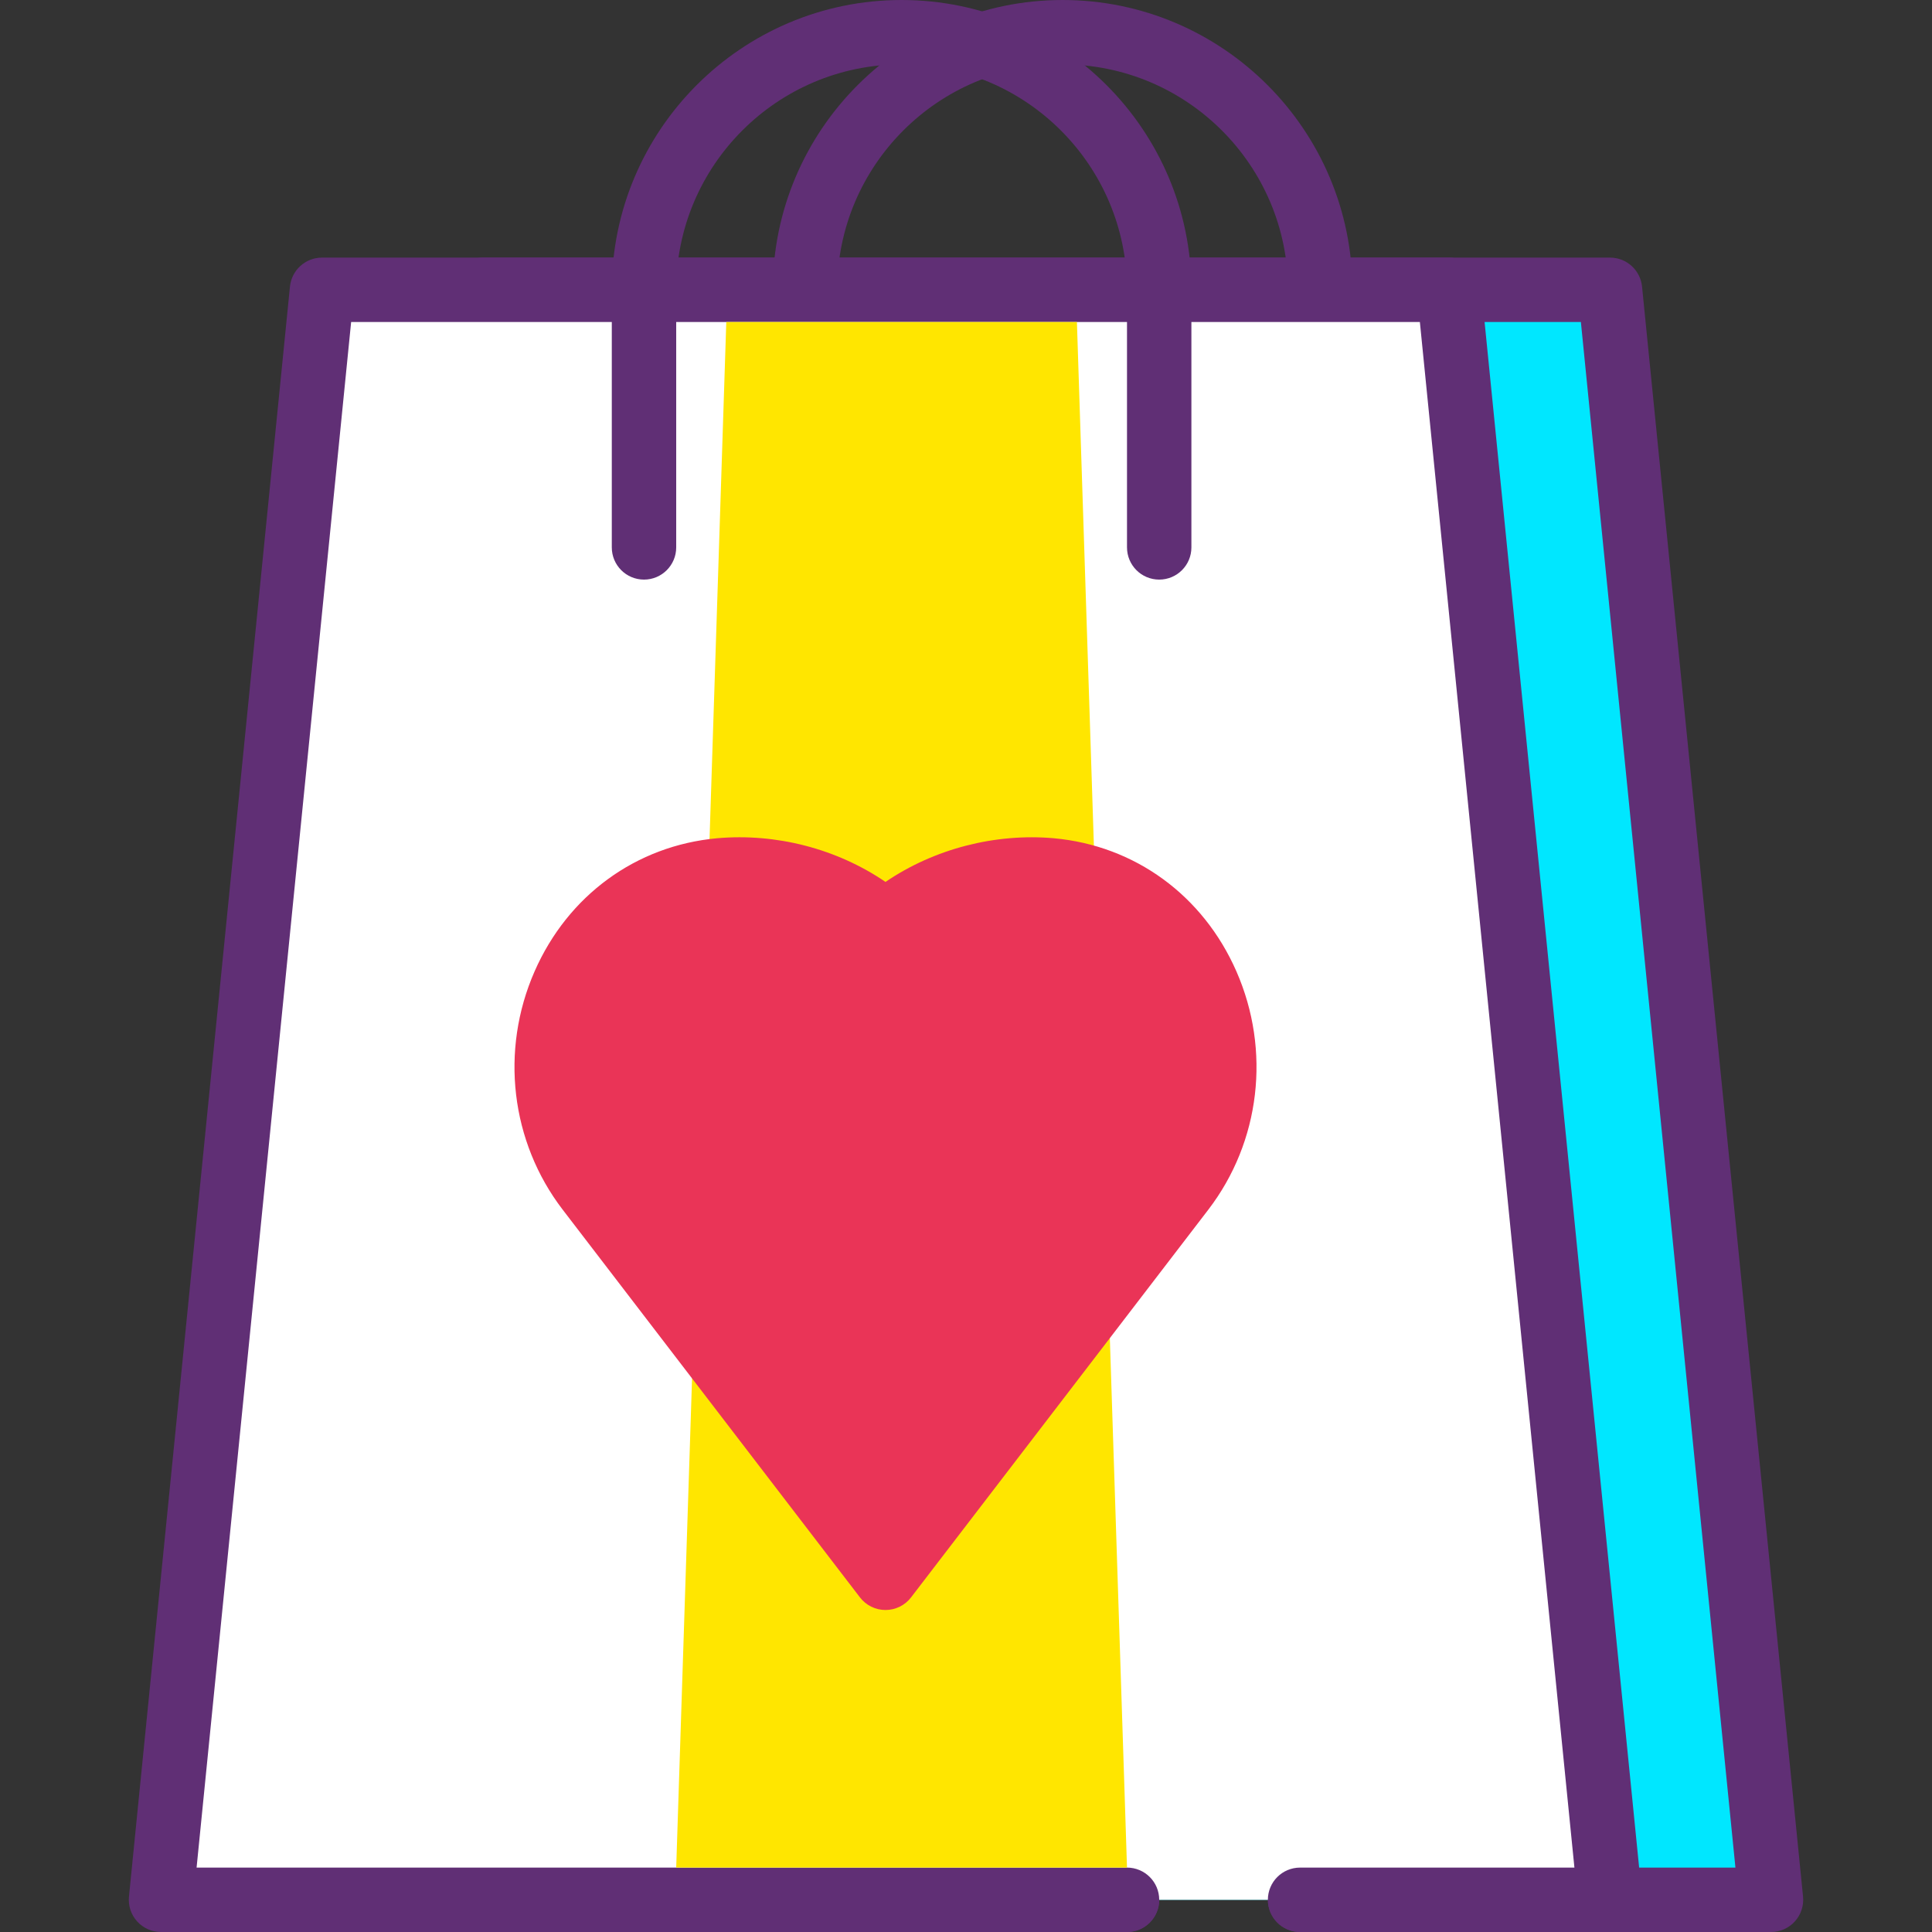 <?xml version="1.0" encoding="iso-8859-1"?>
<!-- Generator: Adobe Illustrator 19.0.0, SVG Export Plug-In . SVG Version: 6.00 Build 0)  -->
<svg version="1.1" id="Capa_1" xmlns="http://www.w3.org/2000/svg" xmlns:xlink="http://www.w3.org/1999/xlink" x="0px" y="0px"
	 viewBox="0 0 409.6 409.6" style="enable-background:new 0 0 409.6 409.6;" xml:space="preserve">
<rect x="0" y="0" width="409.6" height="409.6" fill="#333333" stroke="none"/>
<path style="fill:#602F75;" d="M279.894,122.88c-3.77,0-6.827-3.053-6.827-6.827V61.44c0-26.348-21.437-47.787-47.787-47.787
	s-47.787,21.439-47.787,47.787v54.613c0,3.773-3.057,6.827-6.827,6.827c-3.77,0-6.827-3.053-6.827-6.827V61.44
	c0-33.881,27.563-61.44,61.44-61.44s61.44,27.559,61.44,61.44v54.613C286.721,119.827,283.664,122.88,279.894,122.88z"/>
<polyline style="fill:#00E7FF;" points="238.938,402.773 68.268,402.773 102.401,61.44 341.334,61.44 375.468,402.773 
	275.629,402.773 "/>
<path style="fill:#602F75;" d="M375.468,409.6h-99.84c-3.77,0-6.827-3.053-6.827-6.827s3.057-6.827,6.827-6.827h92.297
	l-32.766-327.68h-226.58l-32.766,327.68h163.127c3.77,0,6.827,3.053,6.827,6.827s-3.057,6.827-6.827,6.827H68.268
	c-1.93,0-3.767-0.814-5.06-2.246c-1.297-1.427-1.923-3.34-1.734-5.26L95.607,60.761c0.352-3.487,3.287-6.147,6.794-6.147h238.933
	c3.507,0,6.443,2.661,6.793,6.147l34.133,341.333c0.189,1.92-0.437,3.833-1.734,5.26C379.234,408.786,377.398,409.6,375.468,409.6z"
	/>
<polyline style="fill:#FFFFFF;" points="238.934,402.773 34.134,402.773 68.268,61.44 307.201,61.44 341.334,402.773 
	275.628,402.773 "/>
<g>
	<path style="fill:#602F75;" d="M341.334,409.6h-65.707c-3.77,0-6.827-3.053-6.827-6.827s3.057-6.827,6.827-6.827h58.163
		l-32.766-327.68H74.444l-32.766,327.68h197.257c3.77,0,6.827,3.053,6.827,6.827s-3.057,6.827-6.827,6.827h-204.8
		c-1.93,0-3.767-0.814-5.06-2.246c-1.297-1.427-1.923-3.34-1.734-5.26L61.473,60.761c0.352-3.487,3.287-6.147,6.794-6.147h238.933
		c3.507,0,6.443,2.661,6.793,6.147l34.133,341.333c0.189,1.92-0.437,3.833-1.734,5.26C345.101,408.786,343.264,409.6,341.334,409.6z
		"/>
	<path style="fill:#602F75;" d="M245.761,122.88c-3.77,0-6.827-3.053-6.827-6.827V61.44c0-26.348-21.437-47.787-47.787-47.787
		s-47.787,21.439-47.787,47.787v54.613c0,3.773-3.057,6.827-6.827,6.827s-6.827-3.053-6.827-6.827V61.44
		c0-33.881,27.563-61.44,61.44-61.44s61.44,27.559,61.44,61.44v54.613C252.588,119.827,249.531,122.88,245.761,122.88z"/>
</g>
<polygon style="fill:#FFE600;" points="238.934,395.947 143.361,395.947 153.98,68.267 228.315,68.267 "/>
<g>
	<path style="fill:#EA3457;" d="M187.734,334.507l63.017-82.196c19.806-25.834,4.471-64.87-27.947-67.796
		c-1.434-0.128-2.884-0.195-4.35-0.195c-11.703,0-22.412,4.222-30.72,11.206c-8.308-6.984-19.017-11.206-30.72-11.206
		c-1.466,0-2.917,0.067-4.35,0.195c-32.42,2.925-47.753,41.962-27.947,67.796L187.734,334.507z"/>
	<path style="fill:#EA3457;" d="M187.734,341.333c-2.123,0-4.127-0.986-5.417-2.673L119.3,256.468
		c-11.037-14.394-13.321-33.753-5.963-50.526c7.071-16.126,21.543-26.673,38.714-28.227c12.457-1.094,25.293,2.179,35.683,9.26
		c10.394-7.079,23.34-10.346,35.669-9.26c17.183,1.553,31.657,12.1,38.726,28.227c7.357,16.773,5.074,36.134-5.963,50.526
		l-63.017,82.193C191.861,340.347,189.857,341.333,187.734,341.333z M157.014,191.147c-1.263,0-2.514,0.06-3.75,0.167
		c-12.124,1.094-22.383,8.614-27.423,20.106c-5.361,12.22-3.714,26.293,4.294,36.739l57.6,75.127l57.6-75.127
		c8.006-10.447,9.653-24.52,4.294-36.739c-5.04-11.493-15.3-19.014-27.436-20.106c-10.537-0.906-21.733,2.434-30.063,9.44
		c-2.54,2.133-6.246,2.133-8.786,0C175.977,194.56,166.628,191.147,157.014,191.147z"/>
</g>
<g>
</g>
<g>
</g>
<g>
</g>
<g>
</g>
<g>
</g>
<g>
</g>
<g>
</g>
<g>
</g>
<g>
</g>
<g>
</g>
<g>
</g>
<g>
</g>
<g>
</g>
<g>
</g>
<g>
</g>
</svg>
